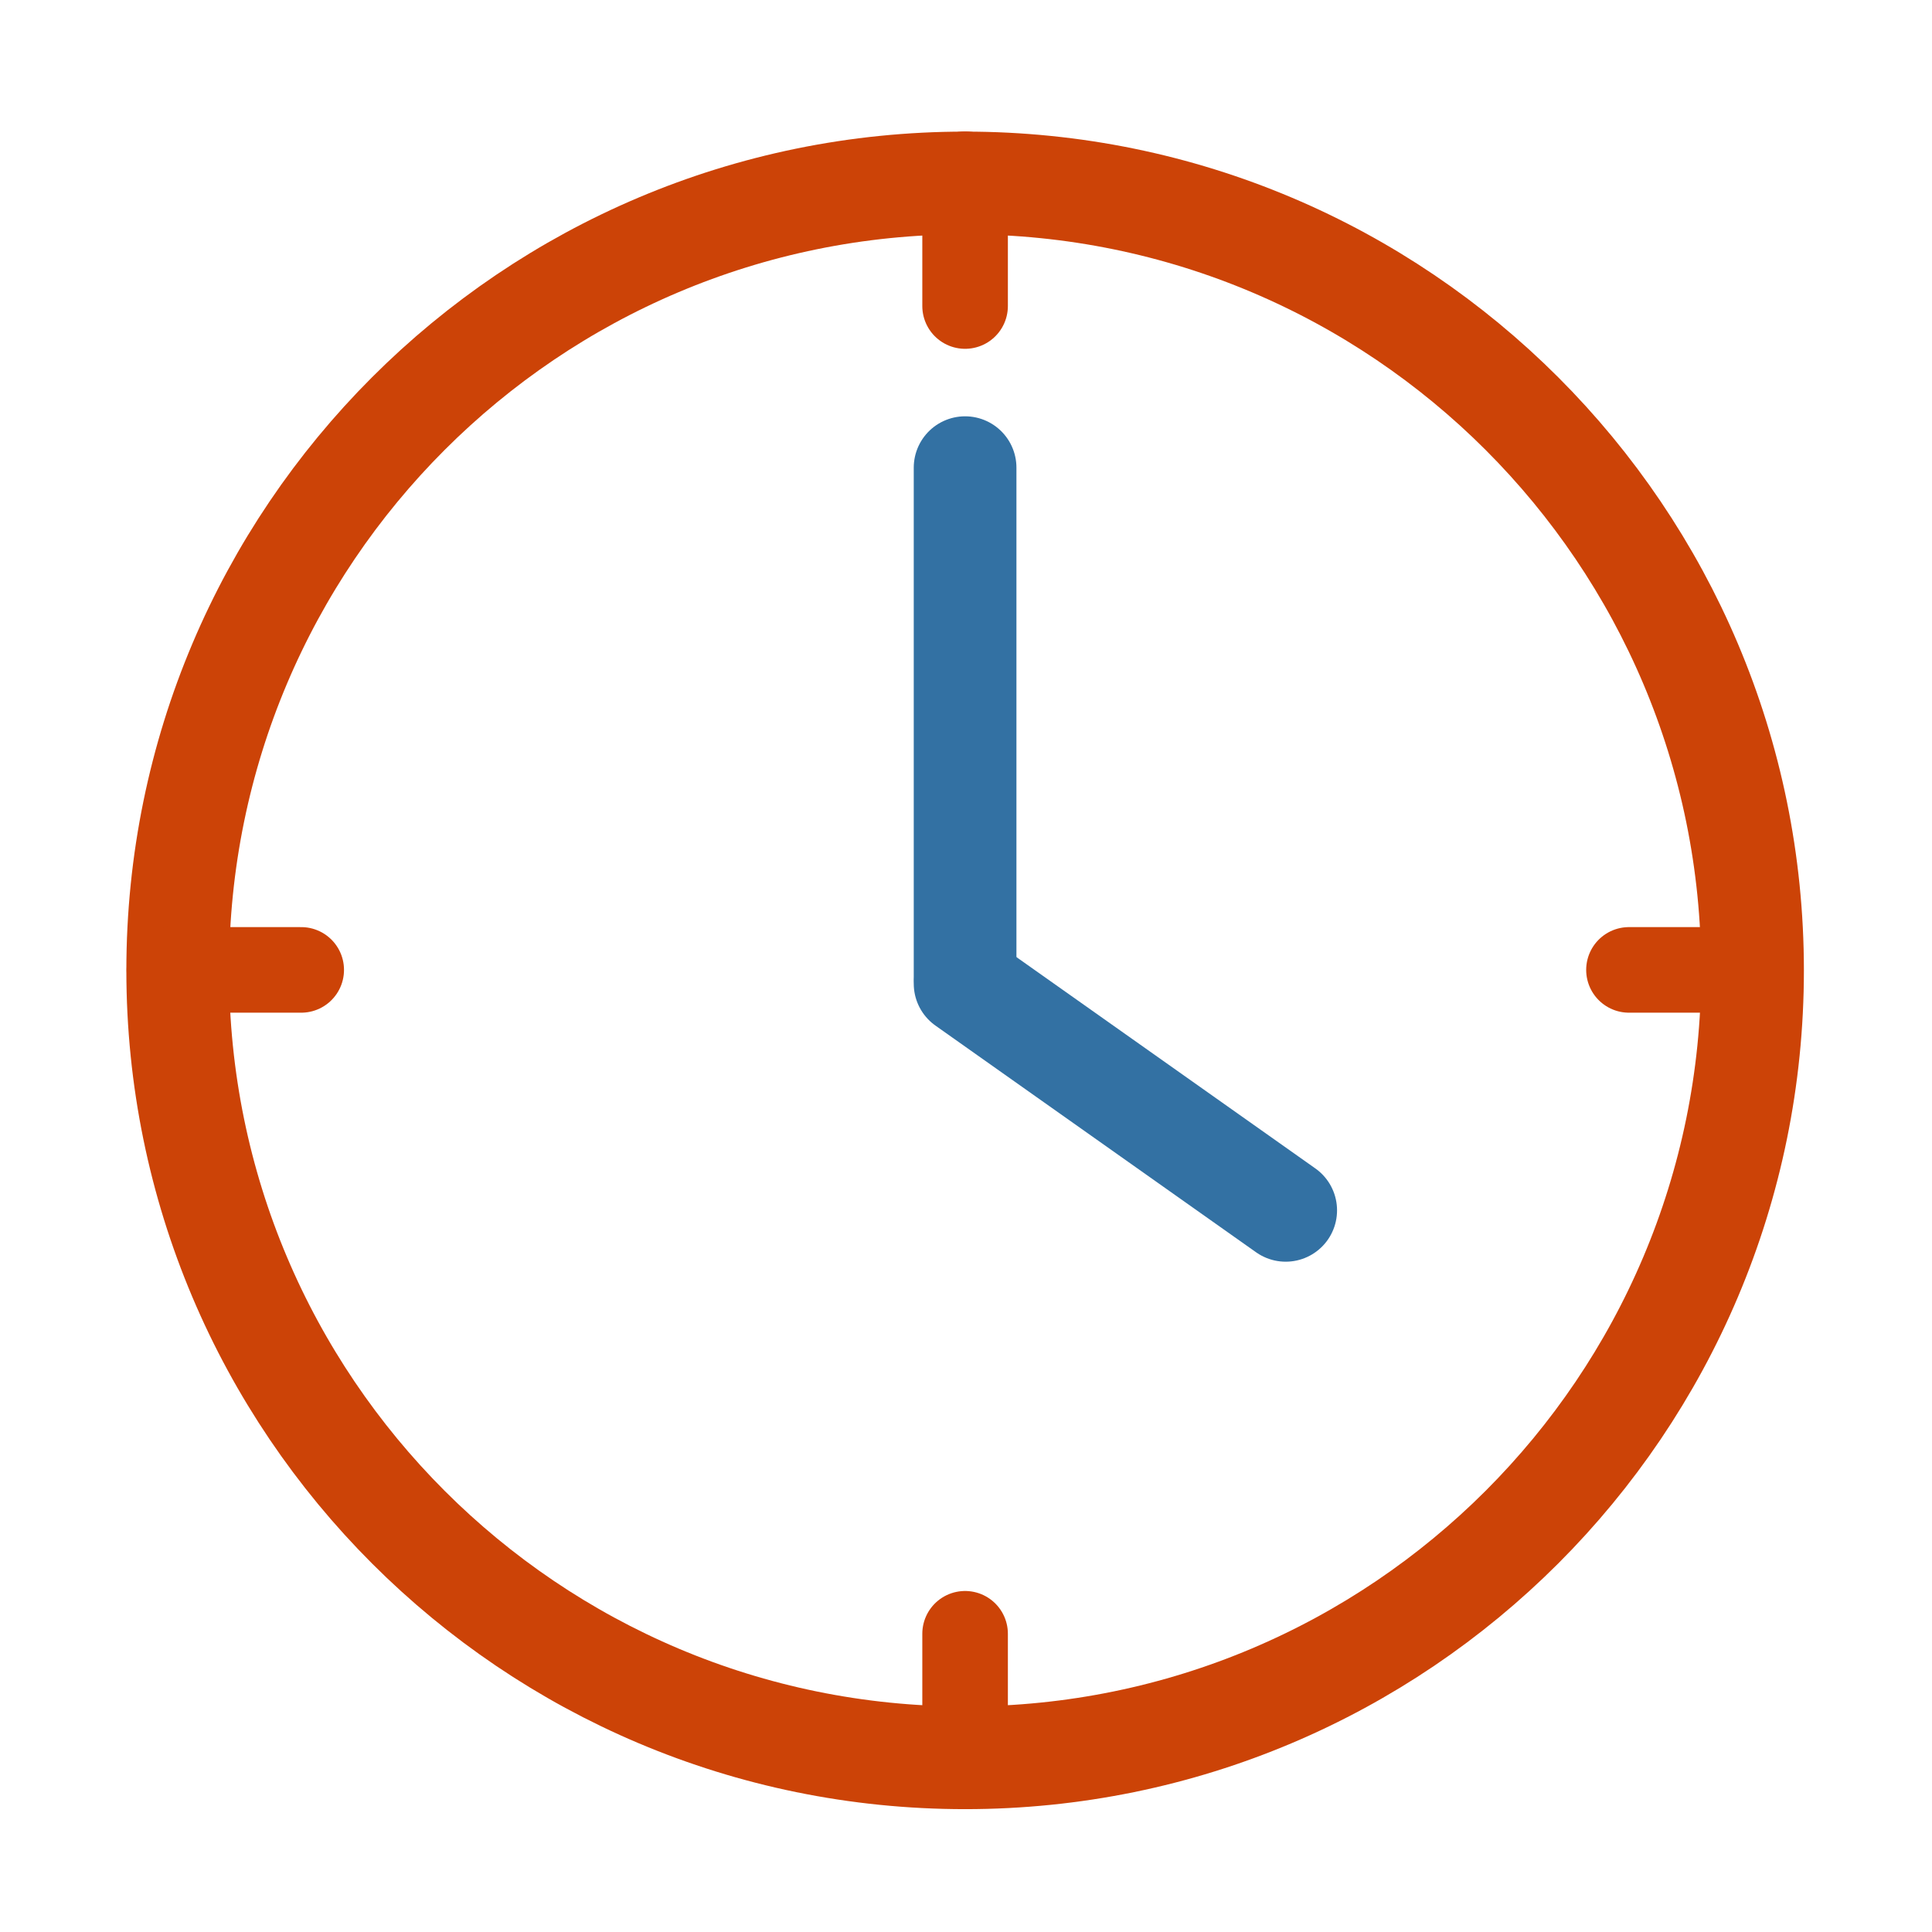<?xml version="1.0" encoding="UTF-8" standalone="no"?>
<!-- Created with Inkscape (http://www.inkscape.org/) -->

<svg
   xmlns:osb="http://www.openswatchbook.org/uri/2009/osb"
   xmlns:dc="http://purl.org/dc/elements/1.1/"
   xmlns:cc="http://creativecommons.org/ns#"
   xmlns:rdf="http://www.w3.org/1999/02/22-rdf-syntax-ns#"
   xmlns:svg="http://www.w3.org/2000/svg"
   xmlns="http://www.w3.org/2000/svg"
   xmlns:sodipodi="http://sodipodi.sourceforge.net/DTD/sodipodi-0.dtd"
   xmlns:inkscape="http://www.inkscape.org/namespaces/inkscape"
   width="800"
   height="800"
   id="svg2"
   version="1.1"
   inkscape:version="0.48.1 r9760"
   sodipodi:docname="History.svg">
  <defs
     id="defs4">
    <linearGradient
       id="linearGradient5664"
       osb:paint="gradient">
      <stop
         style="stop-color:#d4d4d4;stop-opacity:1;"
         offset="0"
         id="stop5666" />
      <stop
         id="stop5672"
         offset="0.618"
         style="stop-color:#aaaaaa;stop-opacity:0.498;" />
      <stop
         style="stop-color:#bbbbbb;stop-opacity:0.247;"
         offset="0.809"
         id="stop5676" />
      <stop
         style="stop-color:#cccccc;stop-opacity:0;"
         offset="1"
         id="stop5668" />
    </linearGradient>
    <linearGradient
       id="linearGradient5620"
       osb:paint="solid">
      <stop
         style="stop-color:#e6e6e6;stop-opacity:1;"
         offset="0"
         id="stop5622" />
    </linearGradient>
    <linearGradient
       id="linearGradient3969"
       osb:paint="solid">
      <stop
         style="stop-color:#ffbe00;stop-opacity:1;"
         offset="0"
         id="stop3971" />
    </linearGradient>
    <linearGradient
       osb:paint="solid"
       id="linearGradient5312">
      <stop
         id="stop5314"
         offset="0"
         style="stop-color:#ff0000;stop-opacity:1;" />
    </linearGradient>
  </defs>
  <sodipodi:namedview
     id="base"
     pagecolor="#ffffff"
     bordercolor="#666666"
     borderopacity="1.0"
     inkscape:pageopacity="0.0"
     inkscape:pageshadow="2"
     inkscape:zoom="0.49497474"
     inkscape:cx="-143.33841"
     inkscape:cy="405.37167"
     inkscape:document-units="px"
     inkscape:current-layer="layer3"
     showgrid="false"
     inkscape:snap-bbox="true"
     inkscape:snap-bbox-midpoints="true"
     inkscape:window-width="1680"
     inkscape:window-height="974"
     inkscape:window-x="0"
     inkscape:window-y="24"
     inkscape:window-maximized="1"
     inkscape:snap-bbox-edge-midpoints="true"
     inkscape:bbox-paths="true"
     inkscape:bbox-nodes="true"
     inkscape:object-paths="true" />
  <g
     inkscape:label="Ebene 1"
     inkscape:groupmode="layer"
     id="layer1"
     transform="translate(0,-252.362)" />
  <g
     inkscape:groupmode="layer"
     id="layer3"
     inkscape:label="Ebene#1"
     transform="translate(0,-252.362)">
    <path
       sodipodi:type="arc"
       style="fill:none;stroke:#cc4307;stroke-width:44.822;stroke-miterlimit:4;stroke-opacity:1;stroke-dasharray:none"
       id="path3025"
       sodipodi:cx="40.714287"
       sodipodi:cy="554.50507"
       sodipodi:rx="343.57144"
       sodipodi:ry="343.57144"
       d="m 384.286,554.505 c 0,189.749 -153.822,343.571 -343.571,343.571 -189.749,0 -343.571,-153.822 -343.571,-343.571 0,-189.749 153.822,-343.571 343.571,-343.571 189.749,0 343.571,153.822 343.571,343.571 z"
       transform="matrix(0.949,0,0,0.949,361,127.951)" />
    <path
       style="fill:none;stroke:#3371a3;stroke-width:42.52;stroke-linecap:round;stroke-linejoin:miter;stroke-miterlimit:4;stroke-opacity:1;stroke-dasharray:none"
       d="m 399.624,656.804 0,-210.797"
       id="path3797"
       inkscape:connector-curvature="0"
       sodipodi:nodetypes="cc" />
    <path
       style="fill:none;stroke:#3371a3;stroke-width:42.52;stroke-linecap:round;stroke-linejoin:miter;stroke-miterlimit:4;stroke-opacity:1;stroke-dasharray:none"
       d="m 399.624,659.68 132.759,93.862"
       id="path3799"
       inkscape:connector-curvature="0"
       sodipodi:nodetypes="cc" />
    <path
       style="fill:none;stroke:#cc4307;stroke-width:35.433;stroke-linecap:round;stroke-linejoin:miter;stroke-miterlimit:4;stroke-opacity:1;stroke-dasharray:none"
       d="m 70.155,653.976 54.572,0"
       id="path3801"
       inkscape:connector-curvature="0" />
    <path
       style="fill:none;stroke:#cc4307;stroke-width:35.433;stroke-linecap:round;stroke-linejoin:miter;stroke-miterlimit:4;stroke-opacity:1;stroke-dasharray:none"
       d="m 674.52,653.976 54.572,0"
       id="path3801-4"
       inkscape:connector-curvature="0" />
    <path
       style="fill:none;stroke:#cc4307;stroke-width:35.433;stroke-linecap:round;stroke-linejoin:miter;stroke-miterlimit:4;stroke-opacity:1;stroke-dasharray:none"
       d="m 399.624,324.507 0,54.572"
       id="path3801-3"
       inkscape:connector-curvature="0" />
    <path
       style="fill:none;stroke:#cc4307;stroke-width:35.433;stroke-linecap:round;stroke-linejoin:miter;stroke-miterlimit:4;stroke-opacity:1;stroke-dasharray:none"
       d="m 399.624,928.872 0,54.572"
       id="path3801-3-7"
       inkscape:connector-curvature="0"
       inkscape:transform-center-x="162.62391"
       inkscape:transform-center-y="-187.01749" />
  </g>
  <g
     inkscape:groupmode="layer"
     id="layer2"
     inkscape:label="Ebene"
     transform="translate(0,-252.362)" />
</svg>
